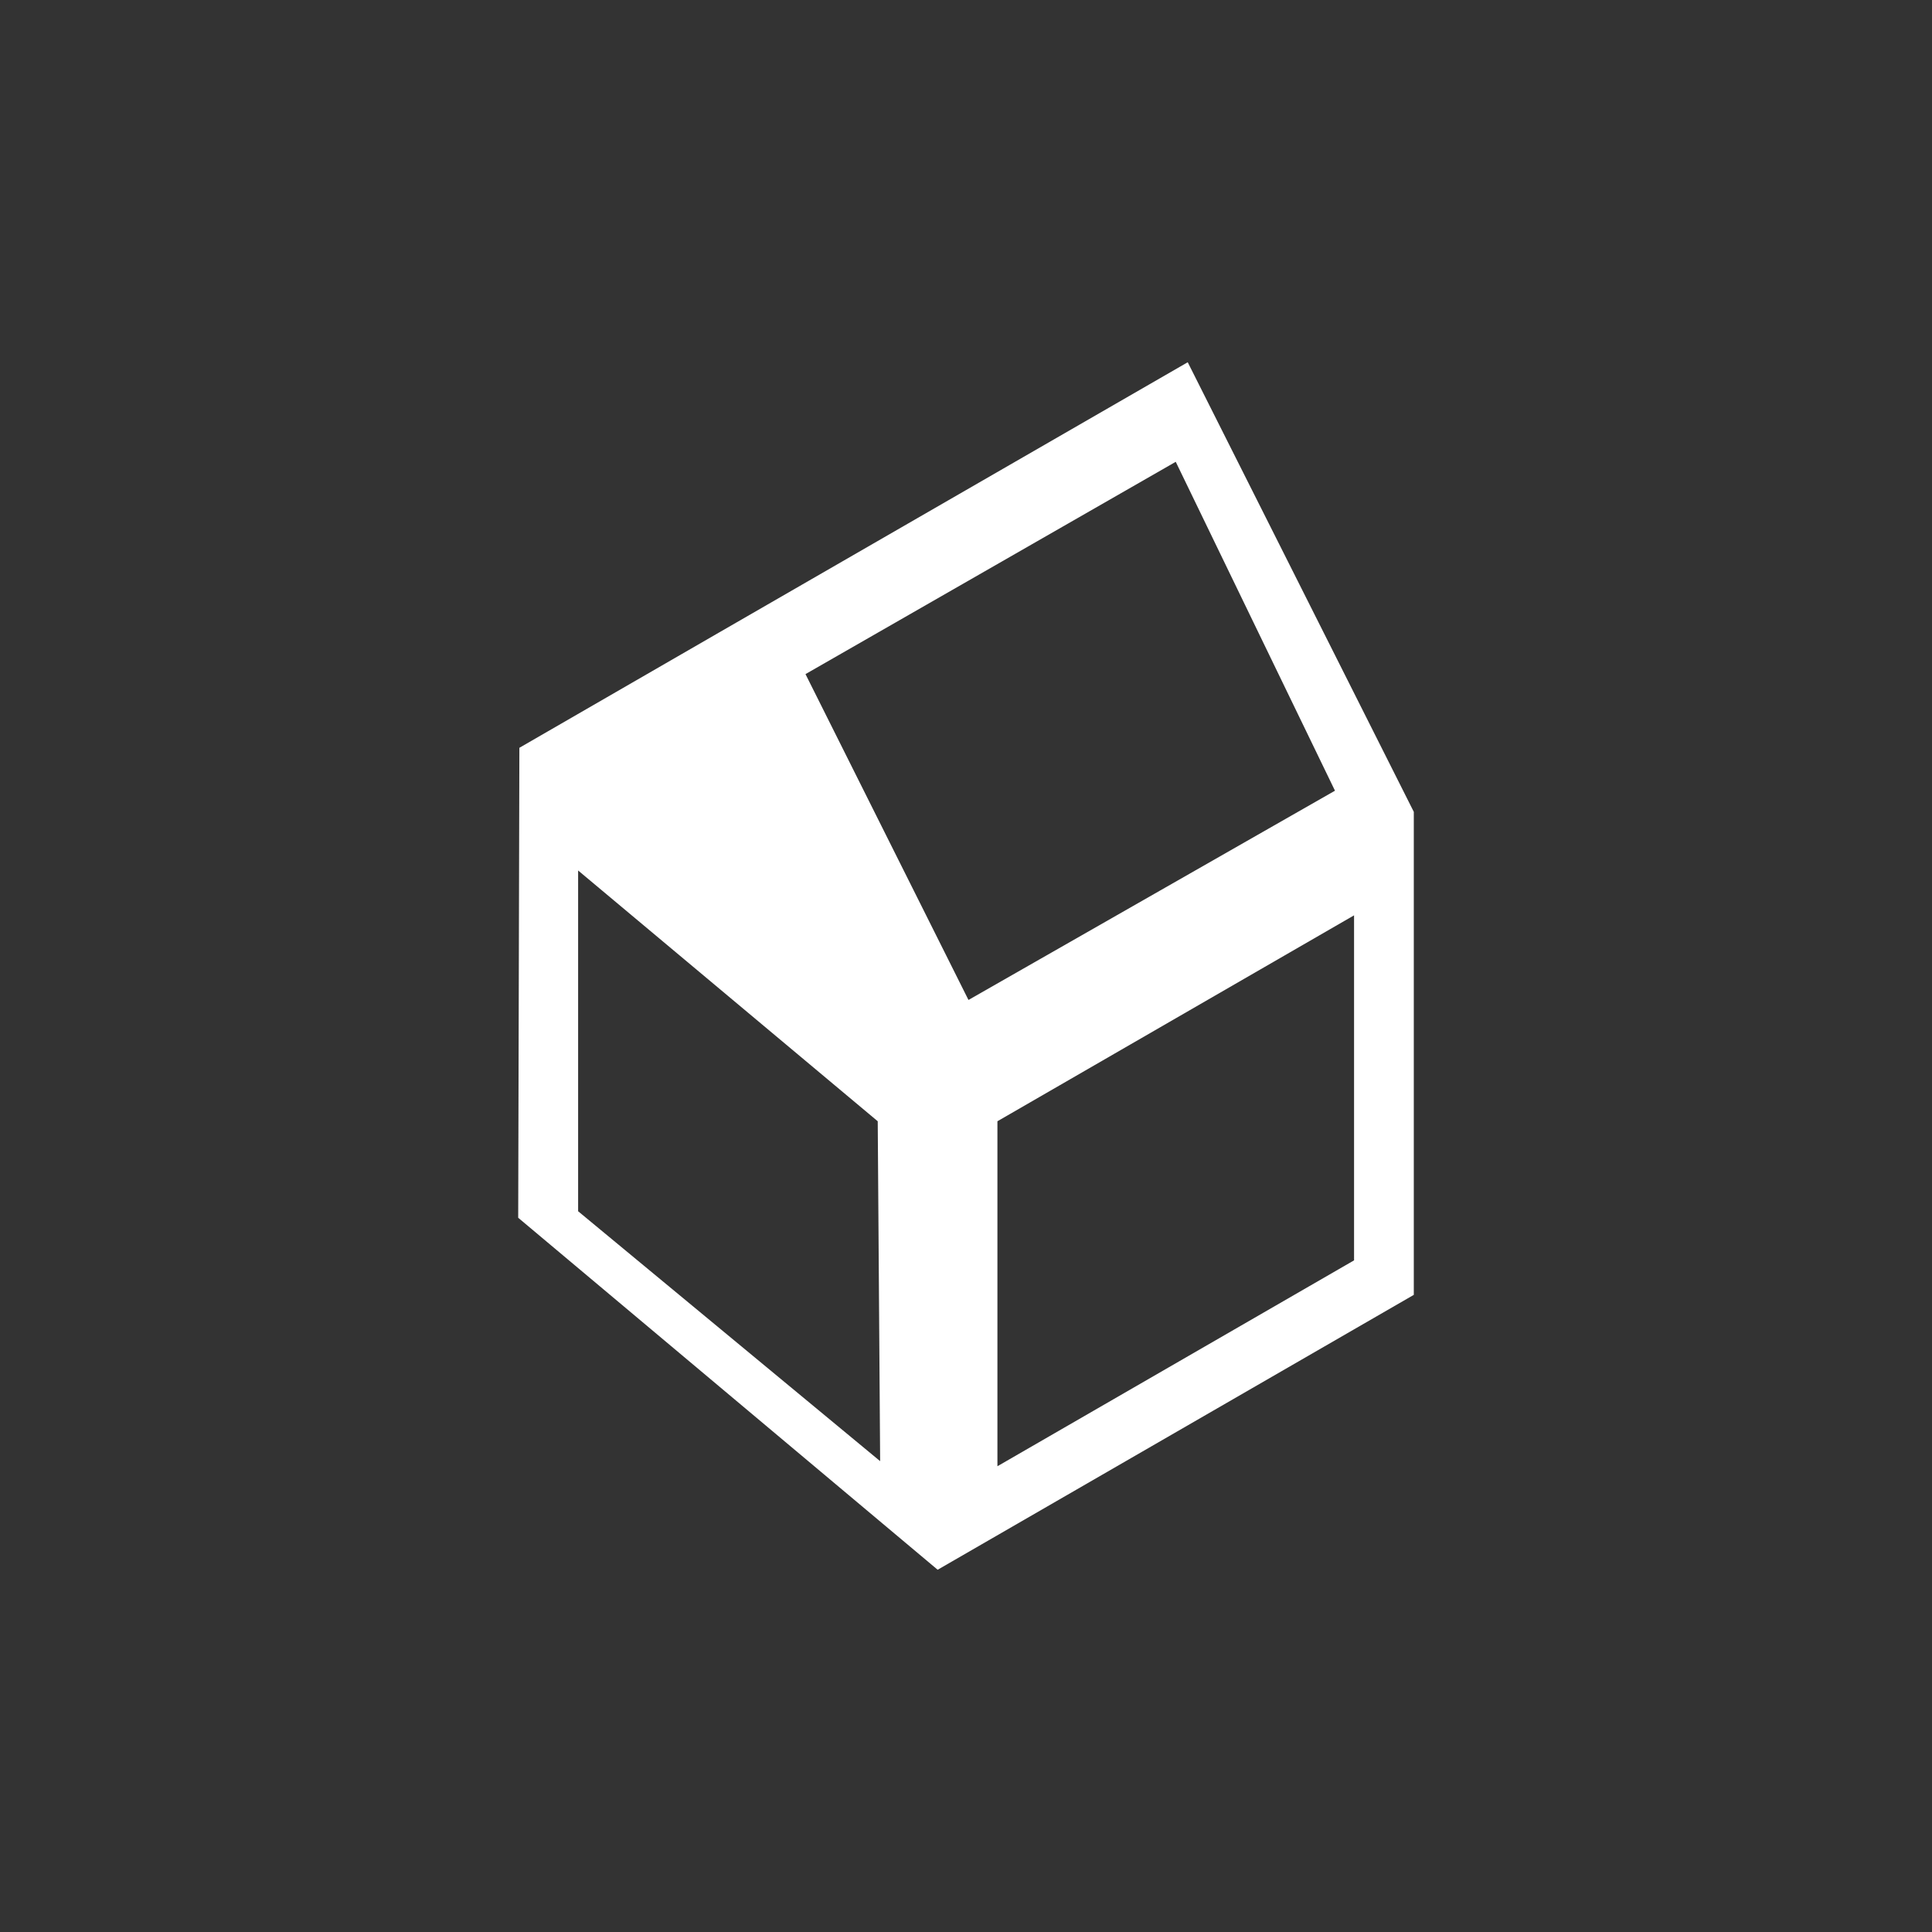 <svg xmlns="http://www.w3.org/2000/svg" xml:space="preserve" fill-rule="evenodd" stroke-linejoin="round" stroke-miterlimit="2" clip-rule="evenodd" viewBox="0 0 64 64">
  <rect x="0" y="0" width="64" height="64" fill="#333333" stroke="none"/>
  <g id="white">
    <path fill="#fff" d="M31.061 52 17.166 40.34l.039-15.568 6.616-3.82L39.345 12l7.489 14.894v16L31.061 52Zm-11.91-11.876 10.005 8.279-.08-11.26-9.925-8.307v11.288Zm25.704 1.627V30.322l-11.814 6.821v11.428l11.814-6.82Zm-.632-15.558-5.275-10.895-12.265 7.033 5.399 10.794 12.141-6.932Z"/>
  </g>
</svg>
